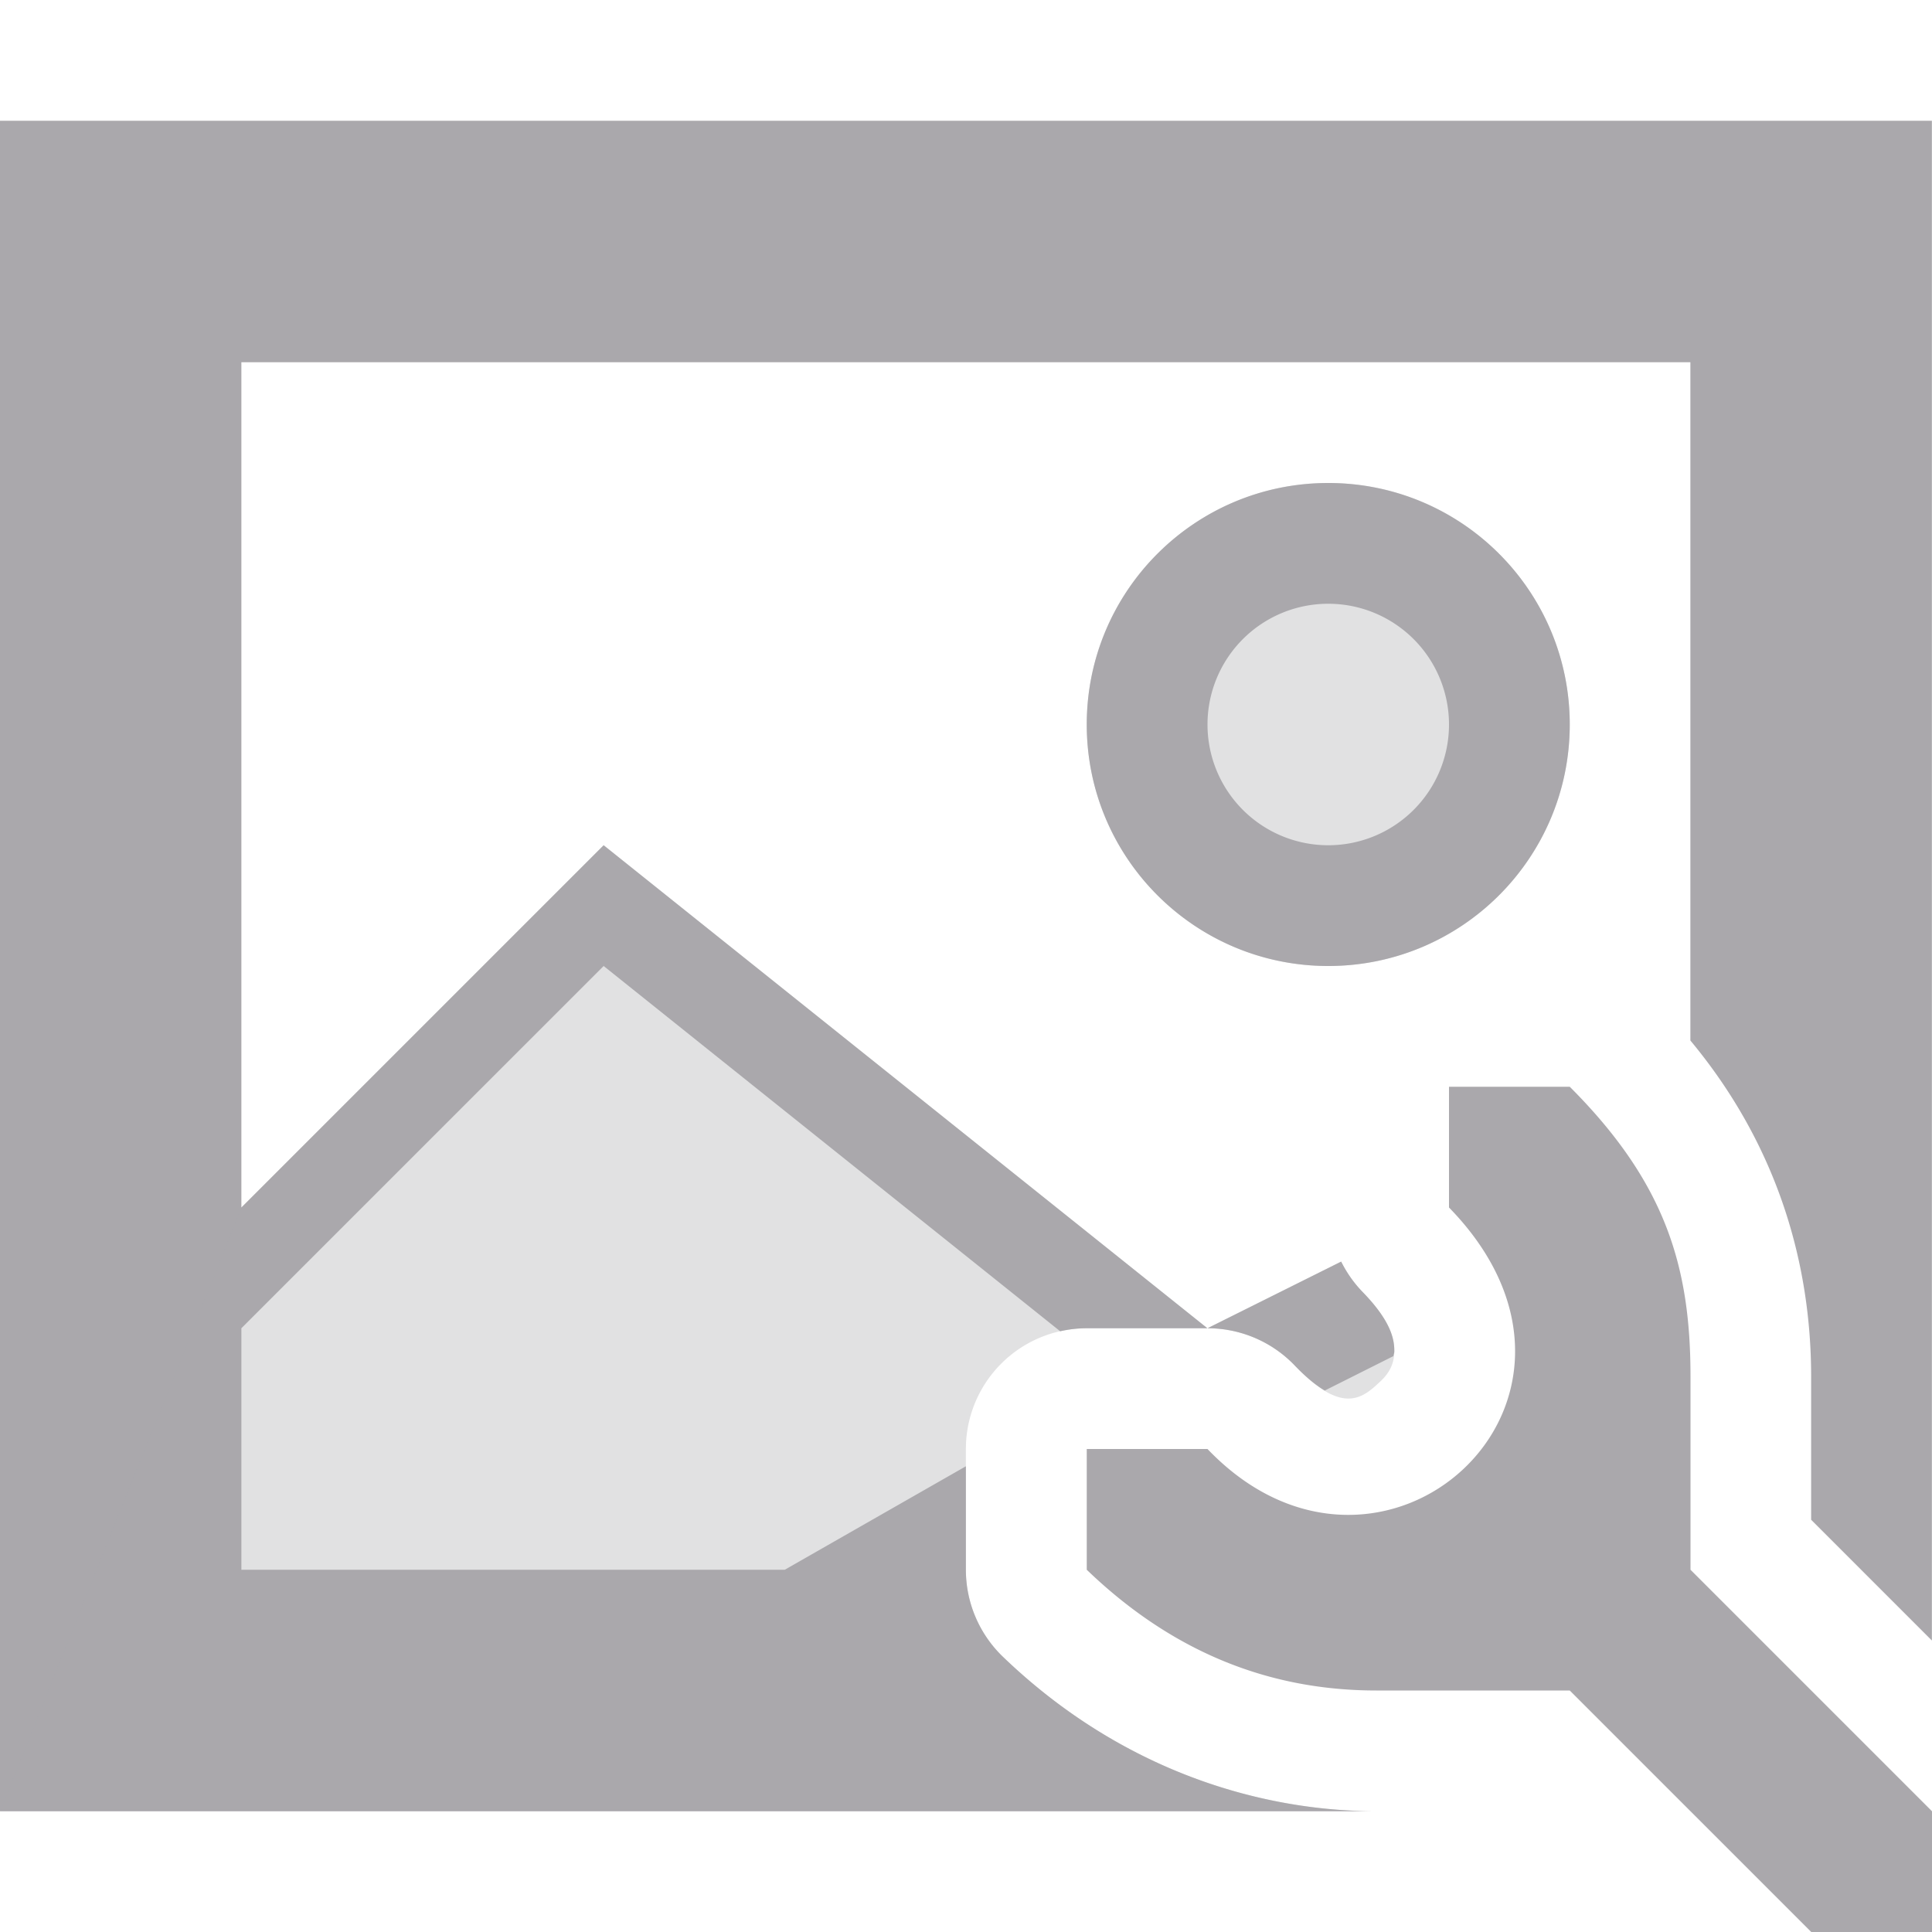 <svg viewBox="0 0 16 16" xmlns="http://www.w3.org/2000/svg"><g fill="#aaa8ac"><path d="m0 1v14h11.4c-.961 0-2.113-.336-3.094-1.279a1 1 0 0 1 -.307-.721v-.857l-1.5.857h-4.5v-2l3-3 3.781 3.025a1 1 0 0 1 .219-.025h1l-5-4-3 3v-7h12v5.617c.725.872 1 1.852 1 2.783v1.186l1 1v-12.586zm10 10a1 1 0 0 1 .723.309c.096.1.176.164.248.207l.568-.285c.002-.013.008-.025.008-.039.001-.095-.022-.246-.264-.494a1 1 0 0 1 -.176-.25zm1-7c-1.105 0-2 .895-2 2s.895 2 2 2c1.105 0 2-.895 2-2s-.895-2-2-2zm0 1a1 1 0 0 1 1 1 1 1 0 0 1 -1 1 1 1 0 0 1 -1-1 1 1 0 0 1 1-1zm1 4v1c1.56 1.6-.566 3.5-2 2h-1v1c.8.77 1.641 1 2.4 1h1.6l2 2h1v-1l-2-2v-1.6c0-.9-.2-1.6-1-2.4z"/><path d="m11 4c-1.105 0-2 .895-2 2s.895 2 2 2c1.105 0 2-.895 2-2s-.895-2-2-2zm-6 3-3 3-2 5h11.4c-.961 0-2.113-.336-3.094-1.279a1 1 0 0 1 -.307-.721v-1a1 1 0 0 1 1-1h1zm5 4a1 1 0 0 1 .723.309c.4.419.565.267.713.127.074-.07.111-.149.111-.244.001-.095-.022-.246-.264-.494a1 1 0 0 1 -.176-.25z" opacity=".35"/></g></svg>